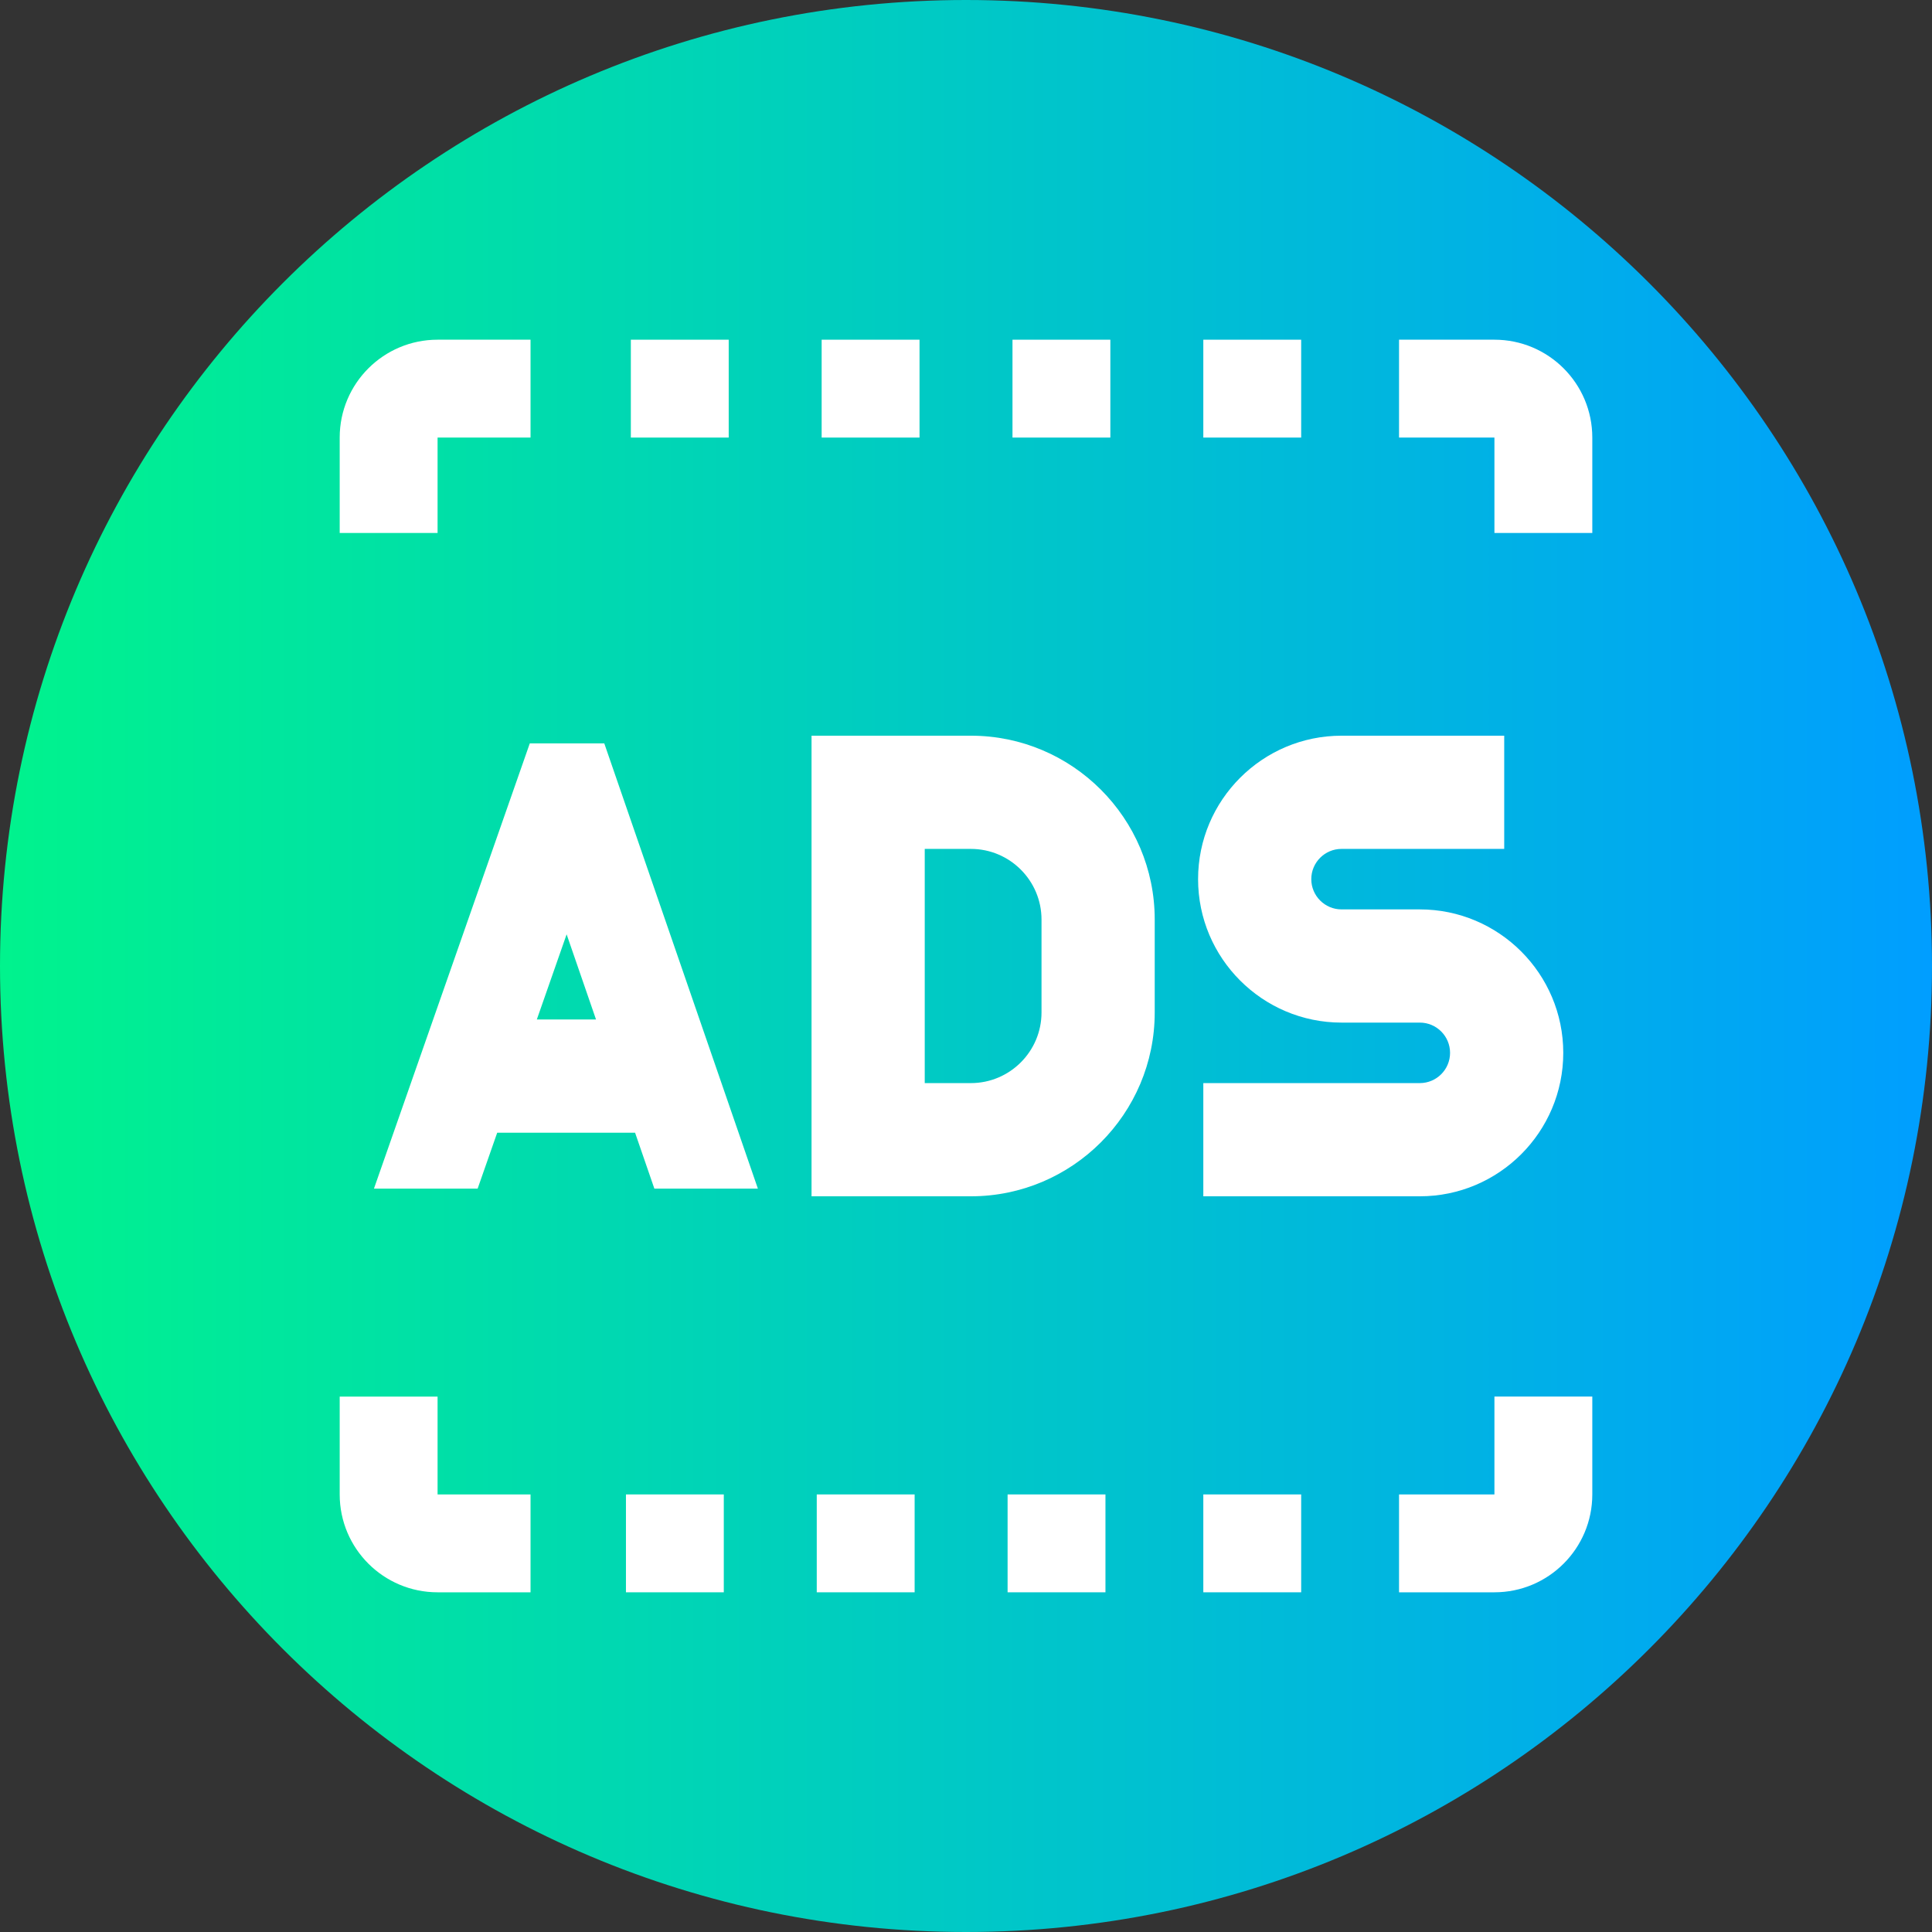<svg height="512pt" viewBox="0 0 512 512" width="512pt" xmlns="http://www.w3.org/2000/svg" xmlns:xlink="http://www.w3.org/1999/xlink"><rect x="0" y="0" width="512" height="512" fill="#333333" stroke="none"/><linearGradient id="a" gradientUnits="userSpaceOnUse" x1="0" x2="512" y1="256" y2="256"><stop offset="0" stop-color="#00f38d"/><stop offset="1" stop-color="#009eff"/></linearGradient><path d="m512 256c0 141.387-114.613 256-256 256s-256-114.613-256-256 114.613-256 256-256 256 114.613 256 256zm0 0" fill="url(#a)"/><g fill="#fff"><path d="m217.746 90.023h25.938v25.938h-25.938zm0 0"/><path d="m396.039 90.023h-25.281v25.938h25.281v25.281h25.938v-25.281c0-14.324-11.613-25.938-25.938-25.938zm0 0"/><path d="m268.32 90.023h25.934v25.938h-25.934zm0 0"/><path d="m318.891 90.023h25.934v25.938h-25.934zm0 0"/><path d="m167.18 90.023h25.934v25.938h-25.934zm0 0"/><path d="m115.961 115.961h24.637v-25.938h-24.637c-14.324 0-25.938 11.613-25.938 25.938v25.281h25.938zm0 0"/><path d="m216.449 396.039h25.938v25.938h-25.938zm0 0"/><path d="m396.039 396.039h-25.281v25.938h25.281c14.324 0 25.938-11.613 25.938-25.938v-25.934h-25.938zm0 0"/><path d="m267.023 396.039h25.934v25.938h-25.934zm0 0"/><path d="m318.891 396.039h25.934v25.938h-25.934zm0 0"/><path d="m165.883 396.039h25.93v25.938h-25.93zm0 0"/><path d="m115.961 370.109h-25.938v25.934c0 14.32 11.613 25.934 25.938 25.934h24.637v-25.934h-24.637zm0 0"/><path d="m257.297 194.969h-42.23v122.062h42.23c26.859 0 48.715-21.852 48.715-48.711v-24.637c0-26.863-21.855-48.715-48.715-48.715zm18.715 73.352c0 10.316-8.398 18.711-18.715 18.711h-12.23v-62.062h12.23c10.316 0 18.715 8.395 18.715 18.715zm0 0"/><path d="m355.52 271h20.746c4.422 0 8.016 3.598 8.016 8.016 0 4.422-3.594 8.016-8.016 8.016h-57.375v30h57.375c20.965 0 38.016-17.051 38.016-38.016 0-20.961-17.051-38.016-38.016-38.016h-20.746c-4.418 0-8.016-3.598-8.016-8.016 0-4.422 3.598-8.016 8.016-8.016h43.113v-30h-43.113c-20.961 0-38.016 17.051-38.016 38.016 0 20.961 17.055 38.016 38.016 38.016zm0 0"/><path d="m140.402 197-41.301 118h27.477l5.188-14.824h36.535l5.113 14.824h27.434l-40.707-118zm1.863 73.176 7.898-22.57 7.789 22.57zm0 0"/></g></svg>